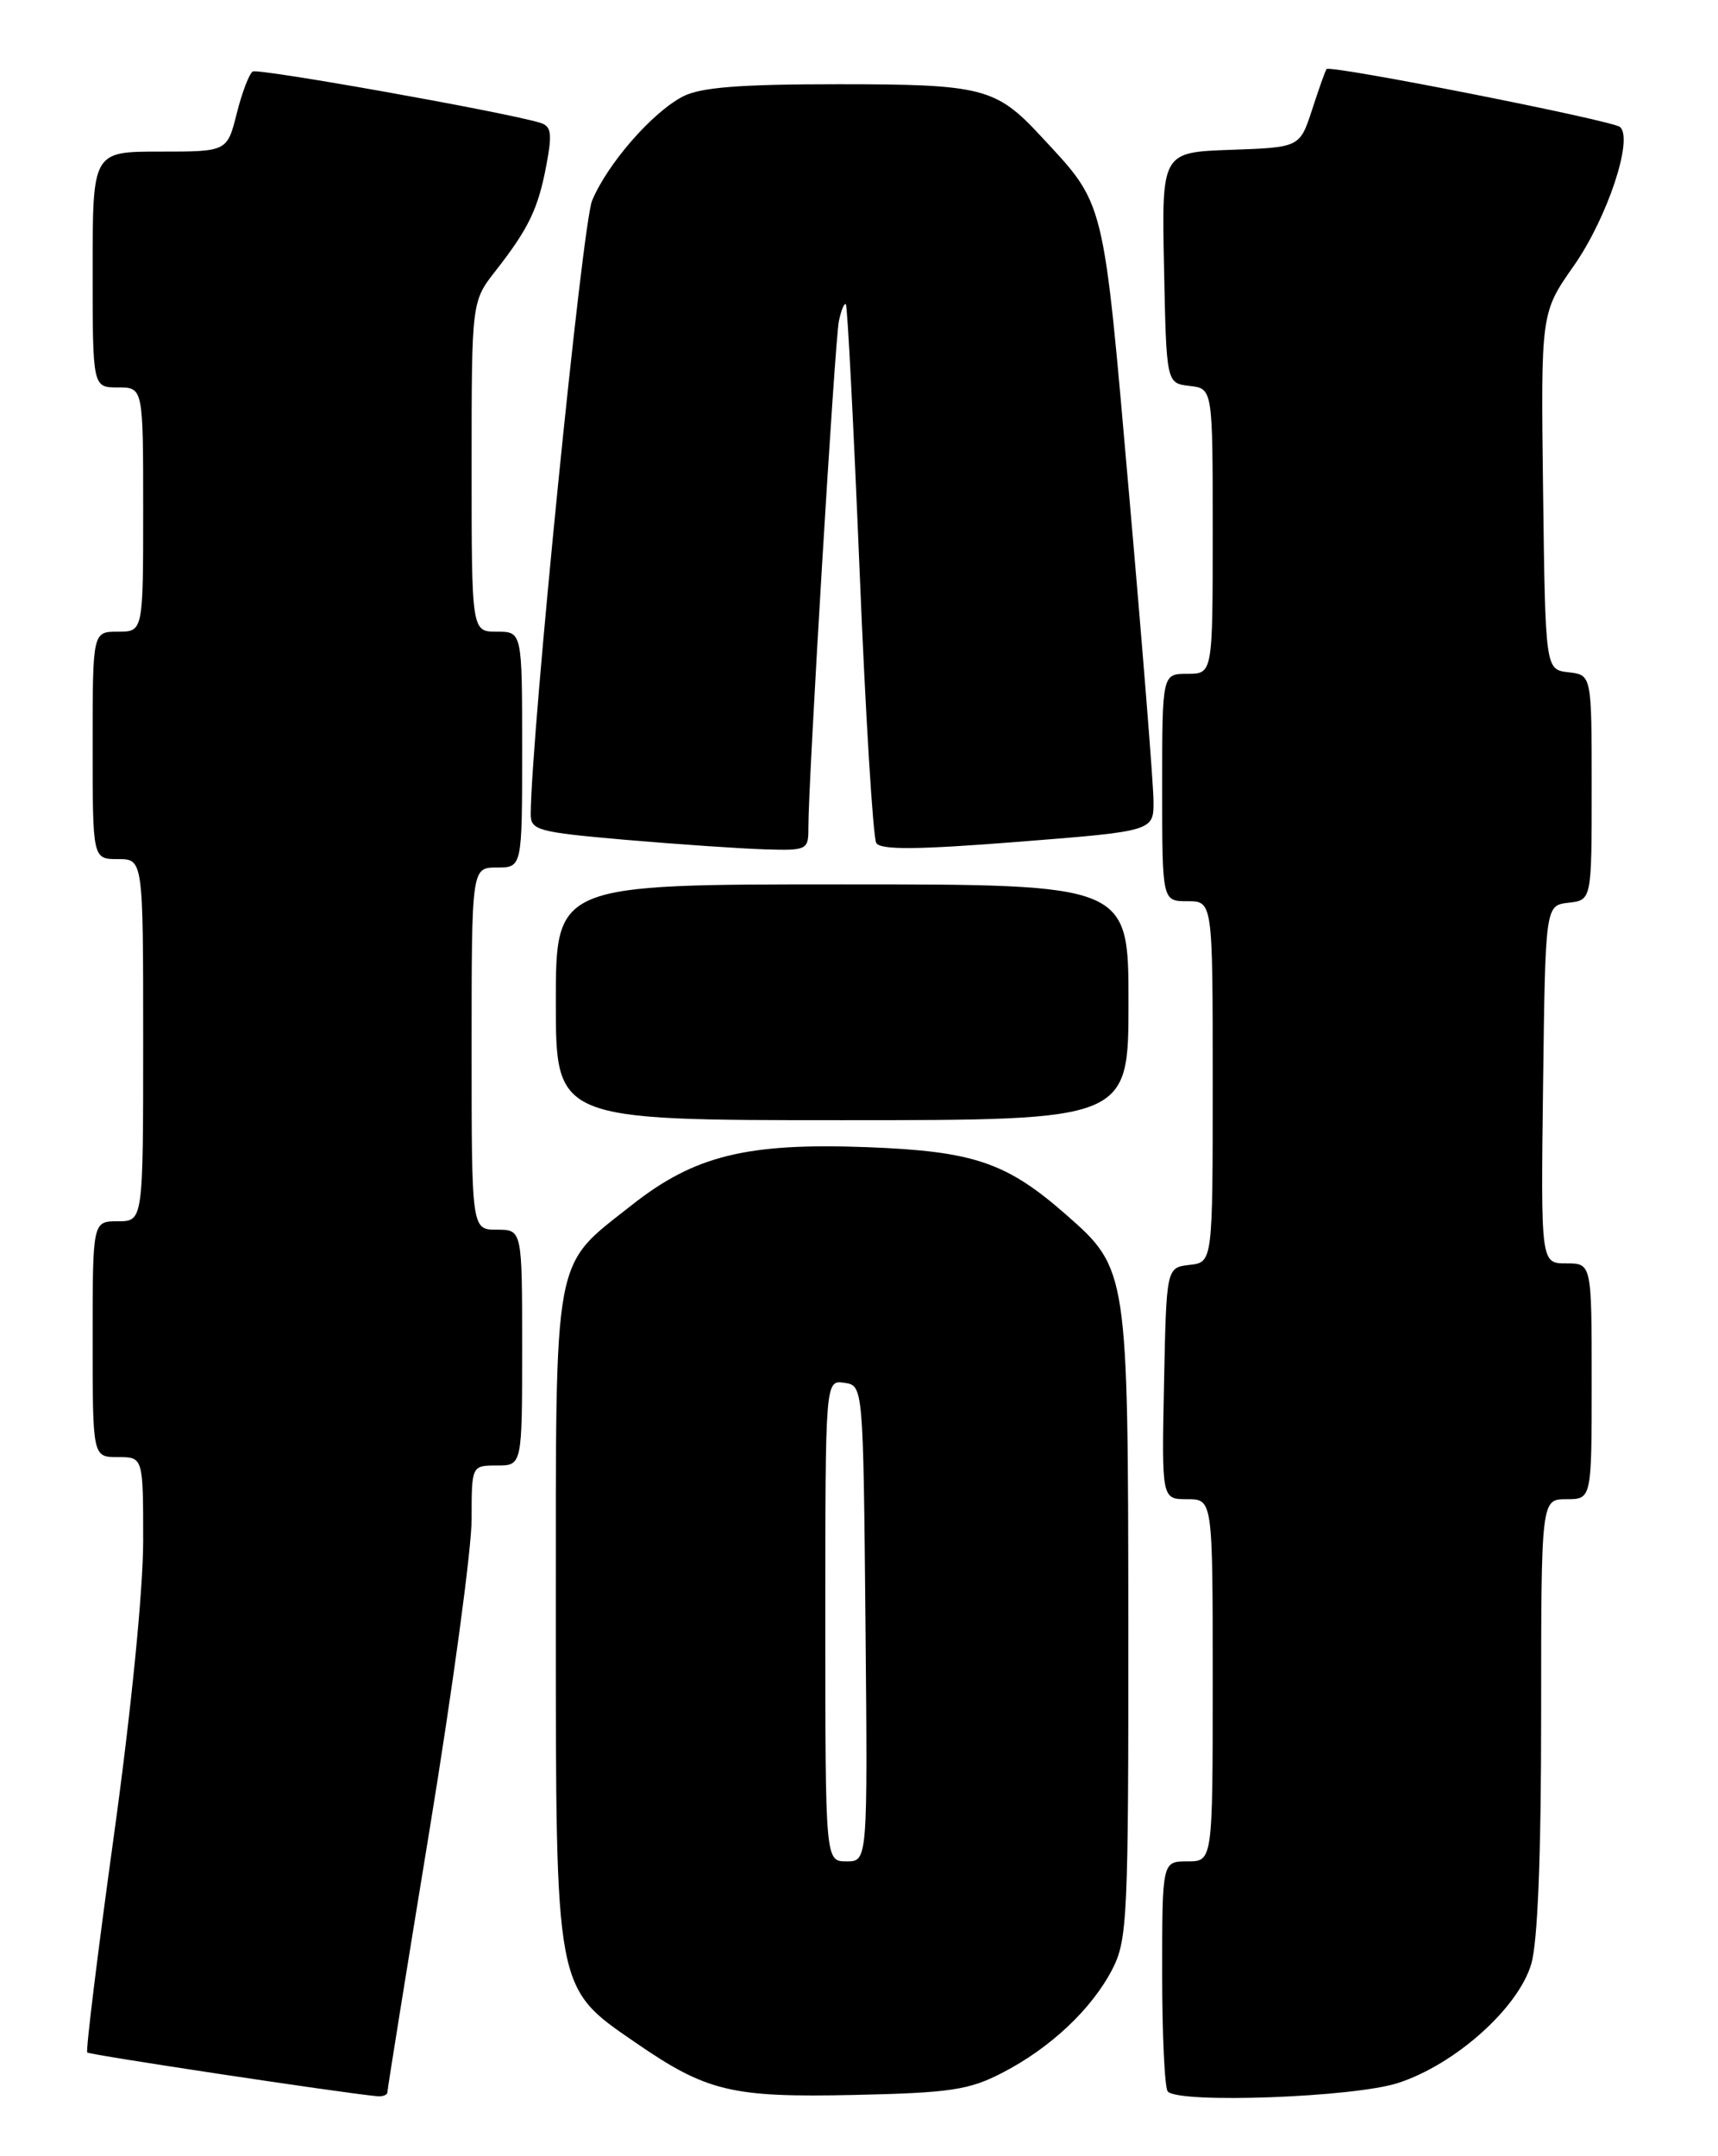<?xml version="1.0" encoding="UTF-8" standalone="no"?>
<!DOCTYPE svg PUBLIC "-//W3C//DTD SVG 1.1//EN" "http://www.w3.org/Graphics/SVG/1.1/DTD/svg11.dtd" >
<svg xmlns="http://www.w3.org/2000/svg" xmlns:xlink="http://www.w3.org/1999/xlink" version="1.1" viewBox="0 0 204 256">
 <g >
 <path fill="currentColor"
d=" M 46.00 248.41 C 46.00 248.08 48.25 234.08 51.00 217.30 C 53.75 200.52 56.00 183.91 56.00 180.39 C 56.00 174.00 56.00 174.00 59.00 174.00 C 62.00 174.00 62.00 174.00 62.00 160.00 C 62.00 146.00 62.00 146.00 59.00 146.00 C 56.00 146.00 56.00 146.00 56.00 124.50 C 56.00 103.00 56.00 103.00 59.00 103.00 C 62.00 103.00 62.00 103.00 62.00 89.00 C 62.00 75.00 62.00 75.00 59.00 75.00 C 56.00 75.00 56.00 75.00 56.00 55.39 C 56.00 35.79 56.00 35.79 58.86 32.14 C 62.78 27.13 63.92 24.76 64.89 19.54 C 65.59 15.80 65.46 14.97 64.12 14.57 C 59.67 13.25 30.67 8.09 30.01 8.49 C 29.59 8.75 28.73 11.00 28.11 13.48 C 26.97 18.00 26.97 18.00 18.99 18.00 C 11.00 18.00 11.00 18.00 11.00 32.00 C 11.00 46.00 11.00 46.00 14.00 46.00 C 17.00 46.00 17.00 46.00 17.00 60.50 C 17.00 75.00 17.00 75.00 14.00 75.00 C 11.00 75.00 11.00 75.00 11.00 88.50 C 11.00 102.00 11.00 102.00 14.00 102.00 C 17.00 102.00 17.00 102.00 17.00 123.50 C 17.00 145.00 17.00 145.00 14.00 145.00 C 11.00 145.00 11.00 145.00 11.00 159.00 C 11.00 173.00 11.00 173.00 14.00 173.00 C 17.00 173.00 17.00 173.00 17.00 182.94 C 17.00 188.81 15.57 203.19 13.50 218.11 C 11.58 231.99 10.17 243.50 10.36 243.69 C 10.64 243.97 40.30 248.45 44.75 248.88 C 45.44 248.95 46.00 248.73 46.00 248.41 Z  M 119.00 246.11 C 124.74 243.15 129.65 238.52 132.09 233.79 C 133.87 230.33 134.00 227.57 133.98 192.79 C 133.95 150.95 133.91 150.64 126.63 144.25 C 119.51 138.00 115.64 136.68 102.91 136.20 C 88.69 135.67 82.46 137.20 75.03 143.07 C 65.55 150.56 66.01 148.09 66.00 191.93 C 66.00 236.57 65.88 235.92 75.41 242.48 C 83.93 248.35 86.84 249.05 101.50 248.73 C 112.82 248.48 115.08 248.14 119.00 246.11 Z  M 165.98 247.32 C 172.76 245.13 180.25 238.46 181.82 233.20 C 182.59 230.63 183.00 220.42 183.00 203.63 C 183.00 178.00 183.00 178.00 186.00 178.00 C 189.00 178.00 189.00 178.00 189.00 164.00 C 189.00 150.00 189.00 150.00 185.98 150.00 C 182.96 150.00 182.96 150.00 183.23 128.75 C 183.50 107.50 183.50 107.50 186.25 107.18 C 189.00 106.87 189.00 106.87 189.00 93.50 C 189.00 80.13 189.00 80.13 186.25 79.82 C 183.50 79.50 183.50 79.50 183.23 58.32 C 182.96 37.14 182.96 37.14 186.89 31.54 C 190.85 25.88 193.98 16.49 192.37 15.08 C 191.47 14.30 157.94 7.68 157.52 8.20 C 157.38 8.37 156.61 10.52 155.81 13.00 C 154.34 17.50 154.34 17.50 146.14 17.79 C 137.94 18.08 137.94 18.08 138.22 31.79 C 138.50 45.50 138.50 45.50 141.25 45.82 C 144.00 46.13 144.00 46.13 144.00 63.07 C 144.00 80.00 144.00 80.00 141.00 80.00 C 138.00 80.00 138.00 80.00 138.00 93.50 C 138.00 107.00 138.00 107.00 141.00 107.00 C 144.00 107.00 144.00 107.00 144.00 128.43 C 144.00 149.87 144.00 149.87 141.25 150.18 C 138.50 150.50 138.50 150.50 138.22 164.25 C 137.94 178.00 137.94 178.00 140.97 178.00 C 144.00 178.00 144.00 178.00 144.00 199.50 C 144.00 221.00 144.00 221.00 141.00 221.00 C 138.00 221.00 138.00 221.00 138.00 234.33 C 138.00 241.67 138.30 247.97 138.67 248.33 C 140.11 249.78 160.74 249.01 165.98 247.32 Z  M 134.00 119.00 C 134.00 105.00 134.00 105.00 100.00 105.00 C 66.00 105.00 66.00 105.00 66.00 119.00 C 66.00 133.00 66.00 133.00 100.00 133.00 C 134.00 133.00 134.00 133.00 134.00 119.00 Z  M 95.99 98.25 C 95.97 92.92 99.13 40.47 99.61 38.13 C 99.88 36.83 100.25 35.93 100.44 36.13 C 100.63 36.33 101.36 50.55 102.07 67.73 C 102.77 84.90 103.67 99.46 104.05 100.09 C 104.57 100.93 108.91 100.89 120.88 99.95 C 137.00 98.68 137.00 98.68 136.97 95.09 C 136.96 93.12 135.66 76.79 134.08 58.81 C 130.95 23.07 131.30 24.48 123.59 16.16 C 118.26 10.41 116.66 10.00 99.50 10.00 C 87.83 10.00 83.19 10.37 81.10 11.45 C 77.46 13.33 72.14 19.43 70.31 23.81 C 69.14 26.60 63.10 86.98 63.02 96.61 C 63.00 98.58 63.76 98.79 74.25 99.71 C 80.44 100.24 87.86 100.75 90.75 100.84 C 95.85 101.00 96.00 100.92 95.99 98.25 Z  M 98.00 192.43 C 98.00 163.86 98.00 163.86 100.25 164.18 C 102.50 164.50 102.50 164.50 102.77 192.75 C 103.03 221.00 103.03 221.00 100.52 221.00 C 98.00 221.00 98.00 221.00 98.00 192.43 Z "/>
</g>
</svg>